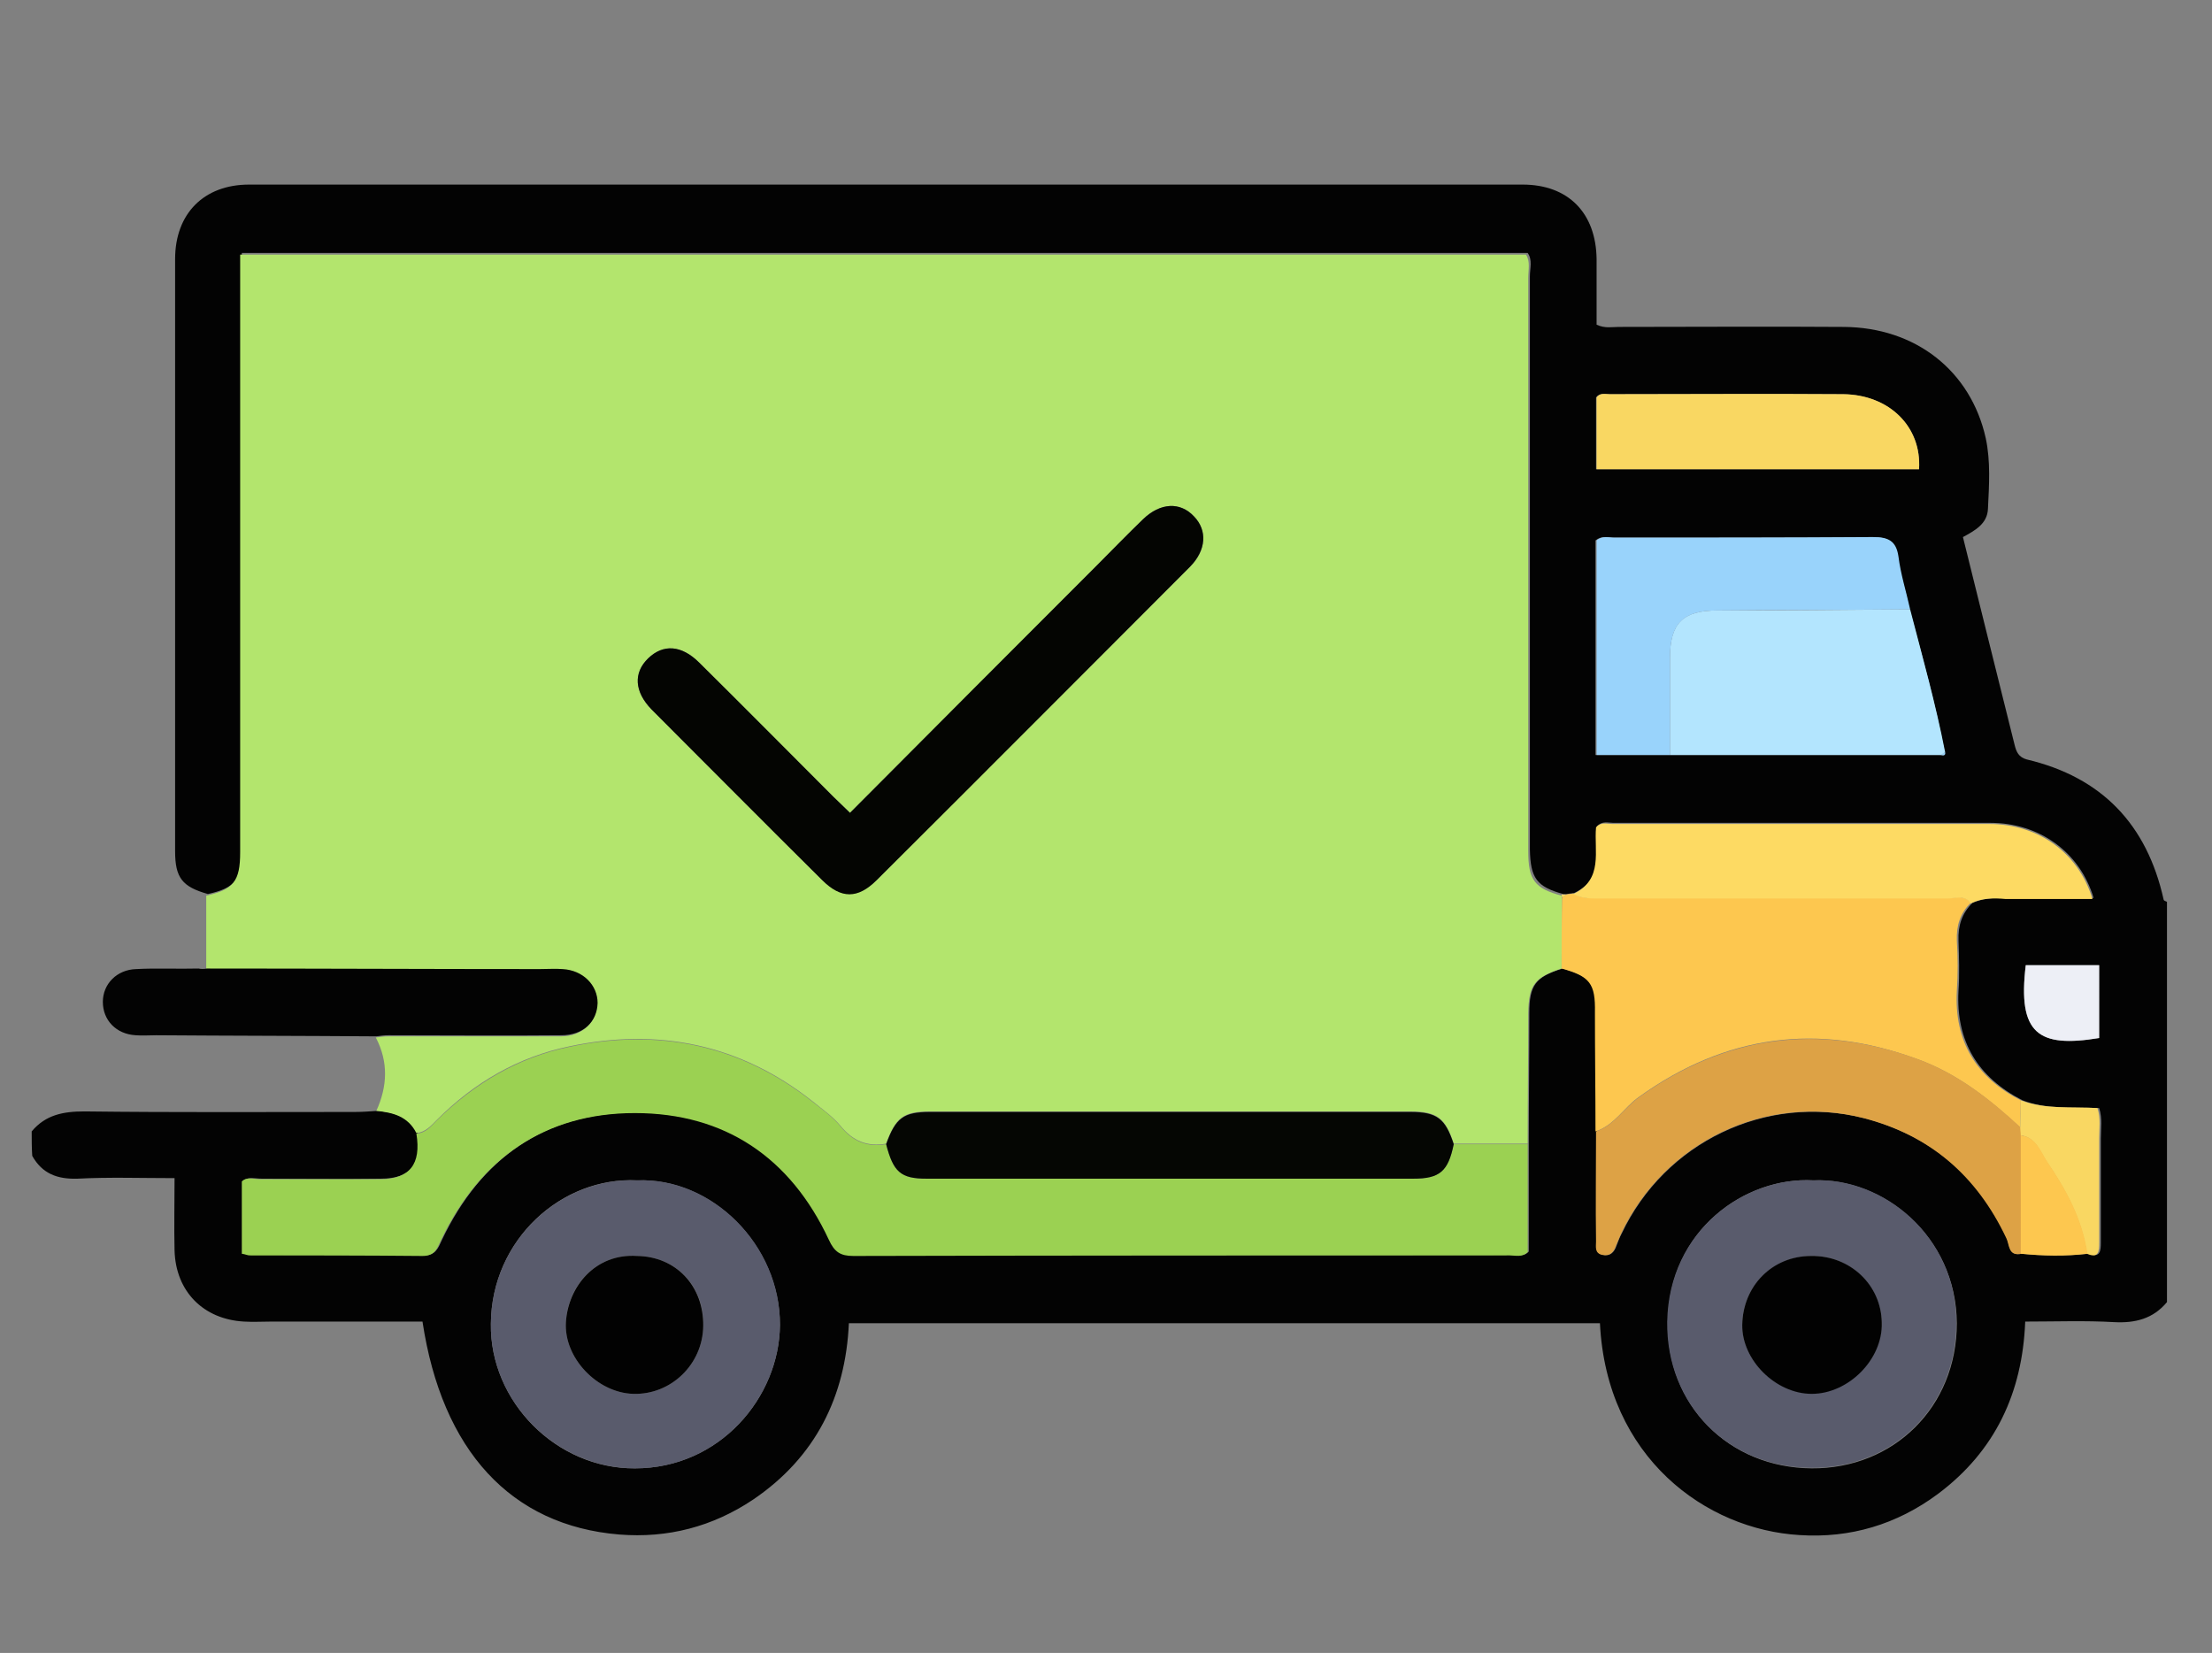 <?xml version="1.0" encoding="utf-8"?>
<!-- Generator: Adobe Illustrator 23.0.1, SVG Export Plug-In . SVG Version: 6.00 Build 0)  -->
<svg version="1.1" id="Layer_1" xmlns="http://www.w3.org/2000/svg" xmlns:xlink="http://www.w3.org/1999/xlink" x="0px" y="0px"
	 viewBox="0 0 397.9 297.3" style="enable-background:new 0 0 397.9 297.3;" xml:space="preserve">
<rect x="0" y="0" width="397.9" height="297.3" fill="#808080" stroke="none"/>
<style type="text/css">
	.st0{fill:#030303;}
	.st1{fill:#B3E56D;}
	.st2{fill:#9BD152;}
	.st3{fill:#FDC74F;}
	.st4{fill:#595B6C;}
	.st5{fill:#DDA245;}
	.st6{fill:#B3E5FE;}
	.st7{fill:#FDDA63;}
	.st8{fill:#99D3FB;}
	.st9{fill:#F9D762;}
	.st10{fill:#EDEFF6;}
	.st11{fill:#040502;}
	.st12{fill:#050603;}
	.st13{fill:#020202;}
</style>
<g>
	<g>
		<path class="st0" d="M5.7,203.5c2.5-3,5.7-3.6,9.5-3.6c16.2,0.2,32.4,0.1,48.6,0.1c1.4,0,2.7-0.1,4.1-0.2c3,0.3,5.7,0.9,7.2,4
			c0.9,5.5-1.2,8.2-6.6,8.2c-7.1,0.1-14.2,0-21.4,0c-1.2,0-2.5-0.4-3.4,0.4c0,4.4,0,8.7,0,13c0.7,0.2,1,0.3,1.4,0.3
			c10.4,0,20.7,0,31.1,0.1c2.2,0,2.6-1.3,3.3-2.8c7-14.7,18.6-22.9,34.9-22.9c16.2,0,28,8,34.9,22.8c1,2.2,2.1,2.9,4.4,2.9
			c39.4-0.1,78.7,0,118.1-0.1c1.1,0,2.3,0.4,3.2-0.6c0-6.4,0-12.9,0-19.4c0-7.8,0.1-15.7,0.1-23.5c0-5,1.1-6.5,6-8
			c5,1.4,6,2.7,6.1,7.9c0,7.1,0.1,14.2,0.1,21.4c0,6.6-0.1,13.2-0.1,19.8c0,0.9-0.3,2.1,1.1,2.4c1.4,0.3,2.1-0.5,2.5-1.7
			c0.3-0.7,0.5-1.4,0.9-2.1c7.8-16.5,26-25.2,43.6-20.8c12,3.1,20.5,10.4,25.7,21.6c0.5,1.1,0.3,3.3,2.7,2.8c4,0.4,8,0.4,12,0
			c2.1,0.8,2.2-0.5,2.2-2c0-6.2,0-12.4,0-18.7c0-1.8,0.3-3.7-0.3-5.5c-4.7-0.2-9.4,0.3-13.8-1.4c-8-4.1-12-10.6-11.5-19.7
			c0.2-3,0.1-6,0-9c-0.1-2.7,0.6-4.9,2.5-6.8c2-0.9,4.1-0.9,6.2-0.9c5.2,0,10.3,0,15.6,0c-2.5-8.3-9.8-13.5-18.6-13.5
			c-22.6,0-45.2,0-67.8,0c-0.9,0-2-0.4-2.9,0.6c-0.4,4.3,1.4,9.4-4.1,12c-0.4,0.1-0.9,0.1-1.3,0.2c-0.2,0-0.5,0-0.7,0
			c-4.8-1.3-5.9-2.9-6-8c0-34.4,0-68.7,0-103.1c0-1.4,0.5-3-0.4-4.2c-77.1,0-154.1,0-231.3,0c0,1.8,0,3.3,0,4.8
			c0,34.2,0,68.5,0,102.7c0,5.2-1.2,6.7-6.1,7.8c-4.6-1.3-5.9-2.9-5.9-7.7c0-35.5,0-71,0-106.5c0-8.2,5.2-13.4,13.3-13.4
			c76.4,0,152.7,0,229.1,0c8.2,0,13.2,5.1,13.3,13.4c0,4,0,7.9,0,11.8c1.5,0.7,2.8,0.4,4,0.4c13.5,0,27-0.1,40.5,0
			c12.9,0.1,22.8,7.9,25.5,20c0.9,4.2,0.6,8.5,0.4,12.7c-0.1,2.7-2.3,3.9-4.5,5.1c3.1,12.5,6.2,25,9.3,37.4c0.3,1.2,0.7,2.2,2.2,2.6
			c13.5,3.2,21.6,11.7,24.6,25.2c0,0.2,0.4,0.3,0.6,0.4c0,24,0,48,0,72c-2.5,3-5.7,3.8-9.5,3.6c-5.2-0.3-10.5-0.1-16-0.1
			c-0.5,12.8-5.4,23.3-15.7,31c-7.4,5.5-15.8,8-24.9,7.4c-16.8-1-34.7-13.9-35.9-38.1c-44.9,0-89.8,0-135.1,0
			c-0.6,13.2-6,24.1-17.2,31.7c-7.3,4.9-15.4,7-24.1,6.3c-19.5-1.6-31.9-15.1-35.4-38.3c-9,0-18.1,0-27.2,0c-1.6,0-3.3,0.1-4.9,0
			c-7.3-0.4-12.3-5.4-12.5-12.8c-0.1-4.2,0-8.5,0-13c-6.1,0-11.8-0.2-17.5,0.1c-3.6,0.1-6.3-0.9-8.1-4.1
			C5.7,206.5,5.7,205,5.7,203.5z M349.8,135.3c-1.6-8.7-4-17.2-6.3-25.7c-0.7-3.2-1.7-6.3-2.2-9.5c-0.4-2.8-1.8-3.5-4.5-3.5
			c-15.5,0.1-31,0.1-46.5,0.1c-1.1,0-2.2-0.4-3.3,0.5c0,12.8,0,25.6,0,38.6c4.5,0,8.9,0,13.2,0c16.3,0,32.5,0,48.8,0
			C349.6,135.9,350,135.9,349.8,135.3z M114.6,212.3c-13.5-0.7-26.2,10.6-26.3,25.8c-0.2,14,11.8,26.1,25.9,26
			c15.3,0,26-12.8,26.1-25.8C140.3,223.9,128,211.8,114.6,212.3z M326.2,212.3c-12.2-0.7-26,8.9-26.2,25.5
			c-0.2,15,11,26.2,25.9,26.3c14.7,0.1,26.1-11,26.1-26.1C351.9,222.3,338.6,211.8,326.2,212.3z M345.2,84.4
			c0.5-7.6-5.3-13.4-13.7-13.5c-14-0.1-28,0-42,0c-0.8,0-1.8-0.3-2.4,0.6c0,4.2,0,8.4,0,12.9C306.6,84.4,325.9,84.4,345.2,84.4z
			 M377.6,173.6c-2.5,0-4.6,0-6.7,0c-2.2,0-4.4,0-6.5,0c-1.5,12.4,2.3,14.9,13.2,13.1C377.6,182.5,377.6,178.2,377.6,173.6z"/>
		<path class="st1" d="M280.9,174.2c-4.9,1.6-5.9,3-6,8c0,7.8-0.1,15.7-0.1,23.5c-4.4,0-8.9,0-13.3,0c-1.5-4.6-3-5.8-7.8-5.8
			c-28.8,0-57.6,0-86.4,0c-4.8,0-6.2,1.1-7.9,5.8c-3.4,0.6-6-0.5-8.2-3.2c-1.4-1.7-3.3-3-5-4.4c-13-10.3-27.8-13.3-43.8-9.9
			c-9.2,1.9-17.1,6.5-23.8,13.2c-1.1,1.1-2,2.2-3.7,2.4c-1.5-3-4.2-3.7-7.2-4c2-4.4,2.2-8.8-0.1-13.2c0.7-0.1,1.5-0.2,2.2-0.2
			c10.4,0,20.7,0,31.1,0c3.8,0,6.4-2.5,6.5-5.8c0.1-3.3-2.6-5.9-6.3-6.1c-1.4-0.1-2.7,0-4.1,0c-20,0-39.9-0.1-59.9-0.1
			c0-4.4,0-8.9,0-13.3c4.9-1.1,6.1-2.6,6.1-7.8c0-34.2,0-68.5,0-102.7c0-1.5,0-3,0-4.8c77.2,0,154.2,0,231.3,0
			c0.8,1.2,0.4,2.8,0.4,4.2c0,34.4,0,68.7,0,103.1c0,5.2,1.2,6.7,6,8c0,0.2,0,0.4,0.1,0.6C281,165.8,280.9,170,280.9,174.2z
			 M152.9,146.2c-1.2-1.2-2.1-2-3-2.9c-8-8-16.1-16.1-24.1-24.1c-3.2-3.2-6.5-3.4-9.2-0.8c-2.7,2.6-2.5,6.1,0.6,9.2
			c10.2,10.3,20.5,20.5,30.7,30.7c3.4,3.3,6.4,3.3,9.8,0c18.8-18.8,37.7-37.6,56.4-56.4c2.9-2.9,3.1-6.5,0.7-9
			c-2.5-2.7-6.1-2.5-9.2,0.5c-2.8,2.7-5.5,5.5-8.2,8.2C182.7,116.4,167.9,131.2,152.9,146.2z"/>
		<path class="st0" d="M37.2,174.2c20,0,39.9,0.1,59.9,0.1c1.4,0,2.8-0.1,4.1,0c3.7,0.2,6.3,2.9,6.3,6.1c-0.1,3.4-2.6,5.8-6.5,5.8
			c-10.4,0.1-20.7,0-31.1,0c-0.7,0-1.5,0.1-2.2,0.2c-13.2-0.1-26.4-0.1-39.6-0.2c-1.2,0-2.5,0.1-3.7,0c-3.5-0.2-5.9-2.7-5.9-6
			c0-3.2,2.5-5.8,6-5.9c3.7-0.2,7.5,0,11.2-0.1C36.2,174.3,36.7,174.3,37.2,174.2z"/>
		<path class="st2" d="M261.5,205.8c4.4,0,8.9,0,13.3,0c0,6.5,0,13,0,19.4c-1,1-2.2,0.6-3.2,0.6c-39.4,0-78.7,0-118.1,0.1
			c-2.3,0-3.4-0.7-4.4-2.9c-6.9-14.8-18.7-22.8-34.9-22.8c-16.2,0-27.9,8.2-34.9,22.9c-0.7,1.5-1.1,2.8-3.3,2.8
			c-10.4-0.1-20.7-0.1-31.1-0.1c-0.4,0-0.7-0.2-1.4-0.3c0-4.2,0-8.5,0-13c0.9-0.9,2.2-0.4,3.4-0.4c7.1,0,14.2,0,21.4,0
			c5.4,0,7.5-2.7,6.6-8.2c1.7-0.1,2.6-1.3,3.7-2.4c6.7-6.6,14.6-11.3,23.8-13.2c16-3.4,30.8-0.4,43.8,9.9c1.8,1.4,3.6,2.7,5,4.4
			c2.2,2.7,4.8,3.8,8.2,3.2c1.3,5,2.6,6.2,7.3,6.2c29.2,0,58.3,0,87.5,0C259,212,260.5,210.6,261.5,205.8z"/>
		<path class="st3" d="M280.9,174.2c0-4.2,0-8.5,0.1-12.7c0.2-0.2,0.5-0.4,0.7-0.6c0.4-0.1,0.9-0.1,1.3-0.2c1.6,1,3.3,0.8,5.1,0.8
			c20.8,0,41.6,0,62.3,0c1.4,0,3-0.6,4.1,0.9c-1.9,1.8-2.6,4.1-2.5,6.8c0.2,3,0.2,6,0,9c-0.5,9.1,3.5,15.6,11.5,19.7
			c0,1.6-0.1,3.3-0.1,4.9c-5.5-5.1-11.3-9.7-18.5-12.3c-17.9-6.6-34.5-4.4-50.1,6.8c-2.7,1.9-4.4,5.1-7.8,6.2
			c0-7.1-0.1-14.2-0.1-21.4C287,176.9,286,175.6,280.9,174.2z"/>
		<path class="st4" d="M114.6,212.3c13.4-0.6,25.8,11.6,25.7,26c-0.1,13-10.8,25.8-26.1,25.8c-14.1,0-26.1-12-25.9-26
			C88.4,222.9,101.1,211.7,114.6,212.3z M114.6,225.9c-7.5-0.5-12.5,5.5-12.8,11.9c-0.4,6.4,5.6,12.7,12.1,12.9
			c6.8,0.2,12.5-5.3,12.6-12.2C126.7,231.3,121.6,226,114.6,225.9z"/>
		<path class="st4" d="M326.2,212.3c12.4-0.6,25.7,9.9,25.7,25.6c0,15.2-11.4,26.2-26.1,26.1c-14.9-0.1-26.1-11.3-25.9-26.3
			C300.2,221.2,314,211.6,326.2,212.3z M325.8,225.9c-6.9,0.1-12.3,5.4-12.4,12.3c-0.1,6.4,6,12.4,12.5,12.4
			c6.6,0,12.7-6.2,12.6-12.8C338.3,231.1,332.7,225.8,325.8,225.9z"/>
		<path class="st5" d="M287.1,203.5c3.3-1.1,5-4.2,7.8-6.2c15.5-11.1,32.2-13.3,50.1-6.8c7.1,2.6,13,7.2,18.5,12.3
			c0,0.5,0.1,1,0.1,1.4c0,7.1,0,14.2,0,21.3c-2.4,0.5-2.1-1.6-2.7-2.8c-5.3-11.2-13.7-18.5-25.7-21.6c-17.6-4.5-35.8,4.3-43.6,20.8
			c-0.3,0.7-0.6,1.4-0.9,2.1c-0.4,1.2-1.1,2-2.5,1.7c-1.4-0.3-1.1-1.5-1.1-2.4C287,216.7,287.1,210.1,287.1,203.5z"/>
		<path class="st6" d="M349.2,135.8c-16.3,0-32.5,0-48.8,0c0-5.8,0-11.7,0-17.5c0-6.2,2.3-8.5,8.5-8.5c11.6,0,23.1-0.1,34.7-0.2
			c2.2,8.5,4.6,17,6.3,25.7C349.6,135.5,349.4,135.6,349.2,135.8z"/>
		<path class="st7" d="M354.5,162.5c-1.1-1.6-2.7-0.9-4.1-0.9c-20.8,0-41.6,0-62.3,0c-1.7,0-3.5,0.1-5.1-0.8c5.5-2.6,3.7-7.8,4.1-12
			c0.9-1,1.9-0.6,2.9-0.6c22.6,0,45.2,0,67.8,0c8.9,0,16.1,5.2,18.6,13.5c-5.3,0-10.5,0-15.6,0C358.6,161.5,356.5,161.5,354.5,162.5
			z"/>
		<path class="st8" d="M343.6,109.6c-11.6,0.1-23.1,0.1-34.7,0.2c-6.1,0-8.5,2.3-8.5,8.5c0,5.8,0,11.7,0,17.5c-4.3,0-8.7,0-13.2,0
			c0-13,0-25.8,0-38.6c1-0.9,2.2-0.5,3.3-0.5c15.5,0,31,0,46.5-0.1c2.7,0,4.1,0.7,4.5,3.5C341.9,103.3,342.9,106.4,343.6,109.6z"/>
		<path class="st9" d="M345.2,84.4c-19.3,0-38.6,0-58,0c0-4.4,0-8.6,0-12.9c0.6-0.9,1.6-0.6,2.4-0.6c14,0,28-0.1,42,0
			C339.9,71,345.7,76.8,345.2,84.4z"/>
		<path class="st9" d="M363.5,204.2c0-0.5-0.1-1-0.1-1.4c0-1.6,0.1-3.3,0.1-4.9c4.4,1.7,9,1.1,13.8,1.4c0.6,1.9,0.3,3.7,0.3,5.5
			c0,6.2,0,12.4,0,18.7c0,1.6-0.1,2.9-2.2,2c-0.9-6.2-3.8-11.5-7.2-16.5C367,207.3,366.3,204.6,363.5,204.2z"/>
		<path class="st10" d="M377.6,173.6c0,4.7,0,8.9,0,13.1c-10.9,1.8-14.7-0.7-13.2-13.1c2.1,0,4.3,0,6.5,0
			C373,173.6,375.1,173.6,377.6,173.6z"/>
		<path class="st3" d="M363.5,204.2c2.8,0.3,3.6,3,4.8,4.8c3.4,5,6.3,10.3,7.2,16.5c-4,0.5-8,0.4-12,0
			C363.5,218.4,363.5,211.3,363.5,204.2z"/>
		<path class="st8" d="M349.2,135.8c0.2-0.2,0.4-0.4,0.7-0.5C350,135.9,349.6,135.9,349.2,135.8z"/>
		<path class="st7" d="M281.7,160.9c-0.2,0.2-0.5,0.4-0.7,0.6c0-0.2-0.1-0.4-0.1-0.6C281.2,160.9,281.4,160.9,281.7,160.9z"/>
		<path class="st11" d="M152.9,146.2c15-15.1,29.7-29.8,44.5-44.6c2.7-2.7,5.4-5.5,8.2-8.2c3.1-3,6.7-3.2,9.2-0.5
			c2.4,2.5,2.2,6-0.7,9c-18.8,18.8-37.6,37.7-56.4,56.4c-3.4,3.4-6.4,3.4-9.8,0c-10.3-10.2-20.5-20.5-30.7-30.7
			c-3.1-3.2-3.3-6.6-0.6-9.2c2.7-2.6,6-2.4,9.2,0.8c8.1,8,16.1,16.1,24.1,24.1C150.8,144.2,151.7,145,152.9,146.2z"/>
		<path class="st12" d="M261.5,205.8c-1,4.9-2.5,6.2-7.3,6.2c-29.2,0-58.3,0-87.5,0c-4.7,0-6-1.2-7.3-6.2c1.7-4.7,3.1-5.8,7.9-5.8
			c28.8,0,57.6,0,86.4,0C258.5,200,260,201.2,261.5,205.8z"/>
		<path class="st13" d="M114.6,225.9c7,0.1,12,5.4,11.9,12.6c-0.1,6.9-5.8,12.4-12.6,12.2c-6.5-0.2-12.5-6.5-12.1-12.9
			C102.2,231.4,107.1,225.4,114.6,225.9z"/>
		<path class="st13" d="M325.8,225.9c7-0.1,12.6,5.2,12.7,12c0.2,6.6-6,12.8-12.6,12.8c-6.5,0-12.6-6.1-12.5-12.4
			C313.5,231.3,318.8,225.9,325.8,225.9z"/>
	</g>
</g>
</svg>
